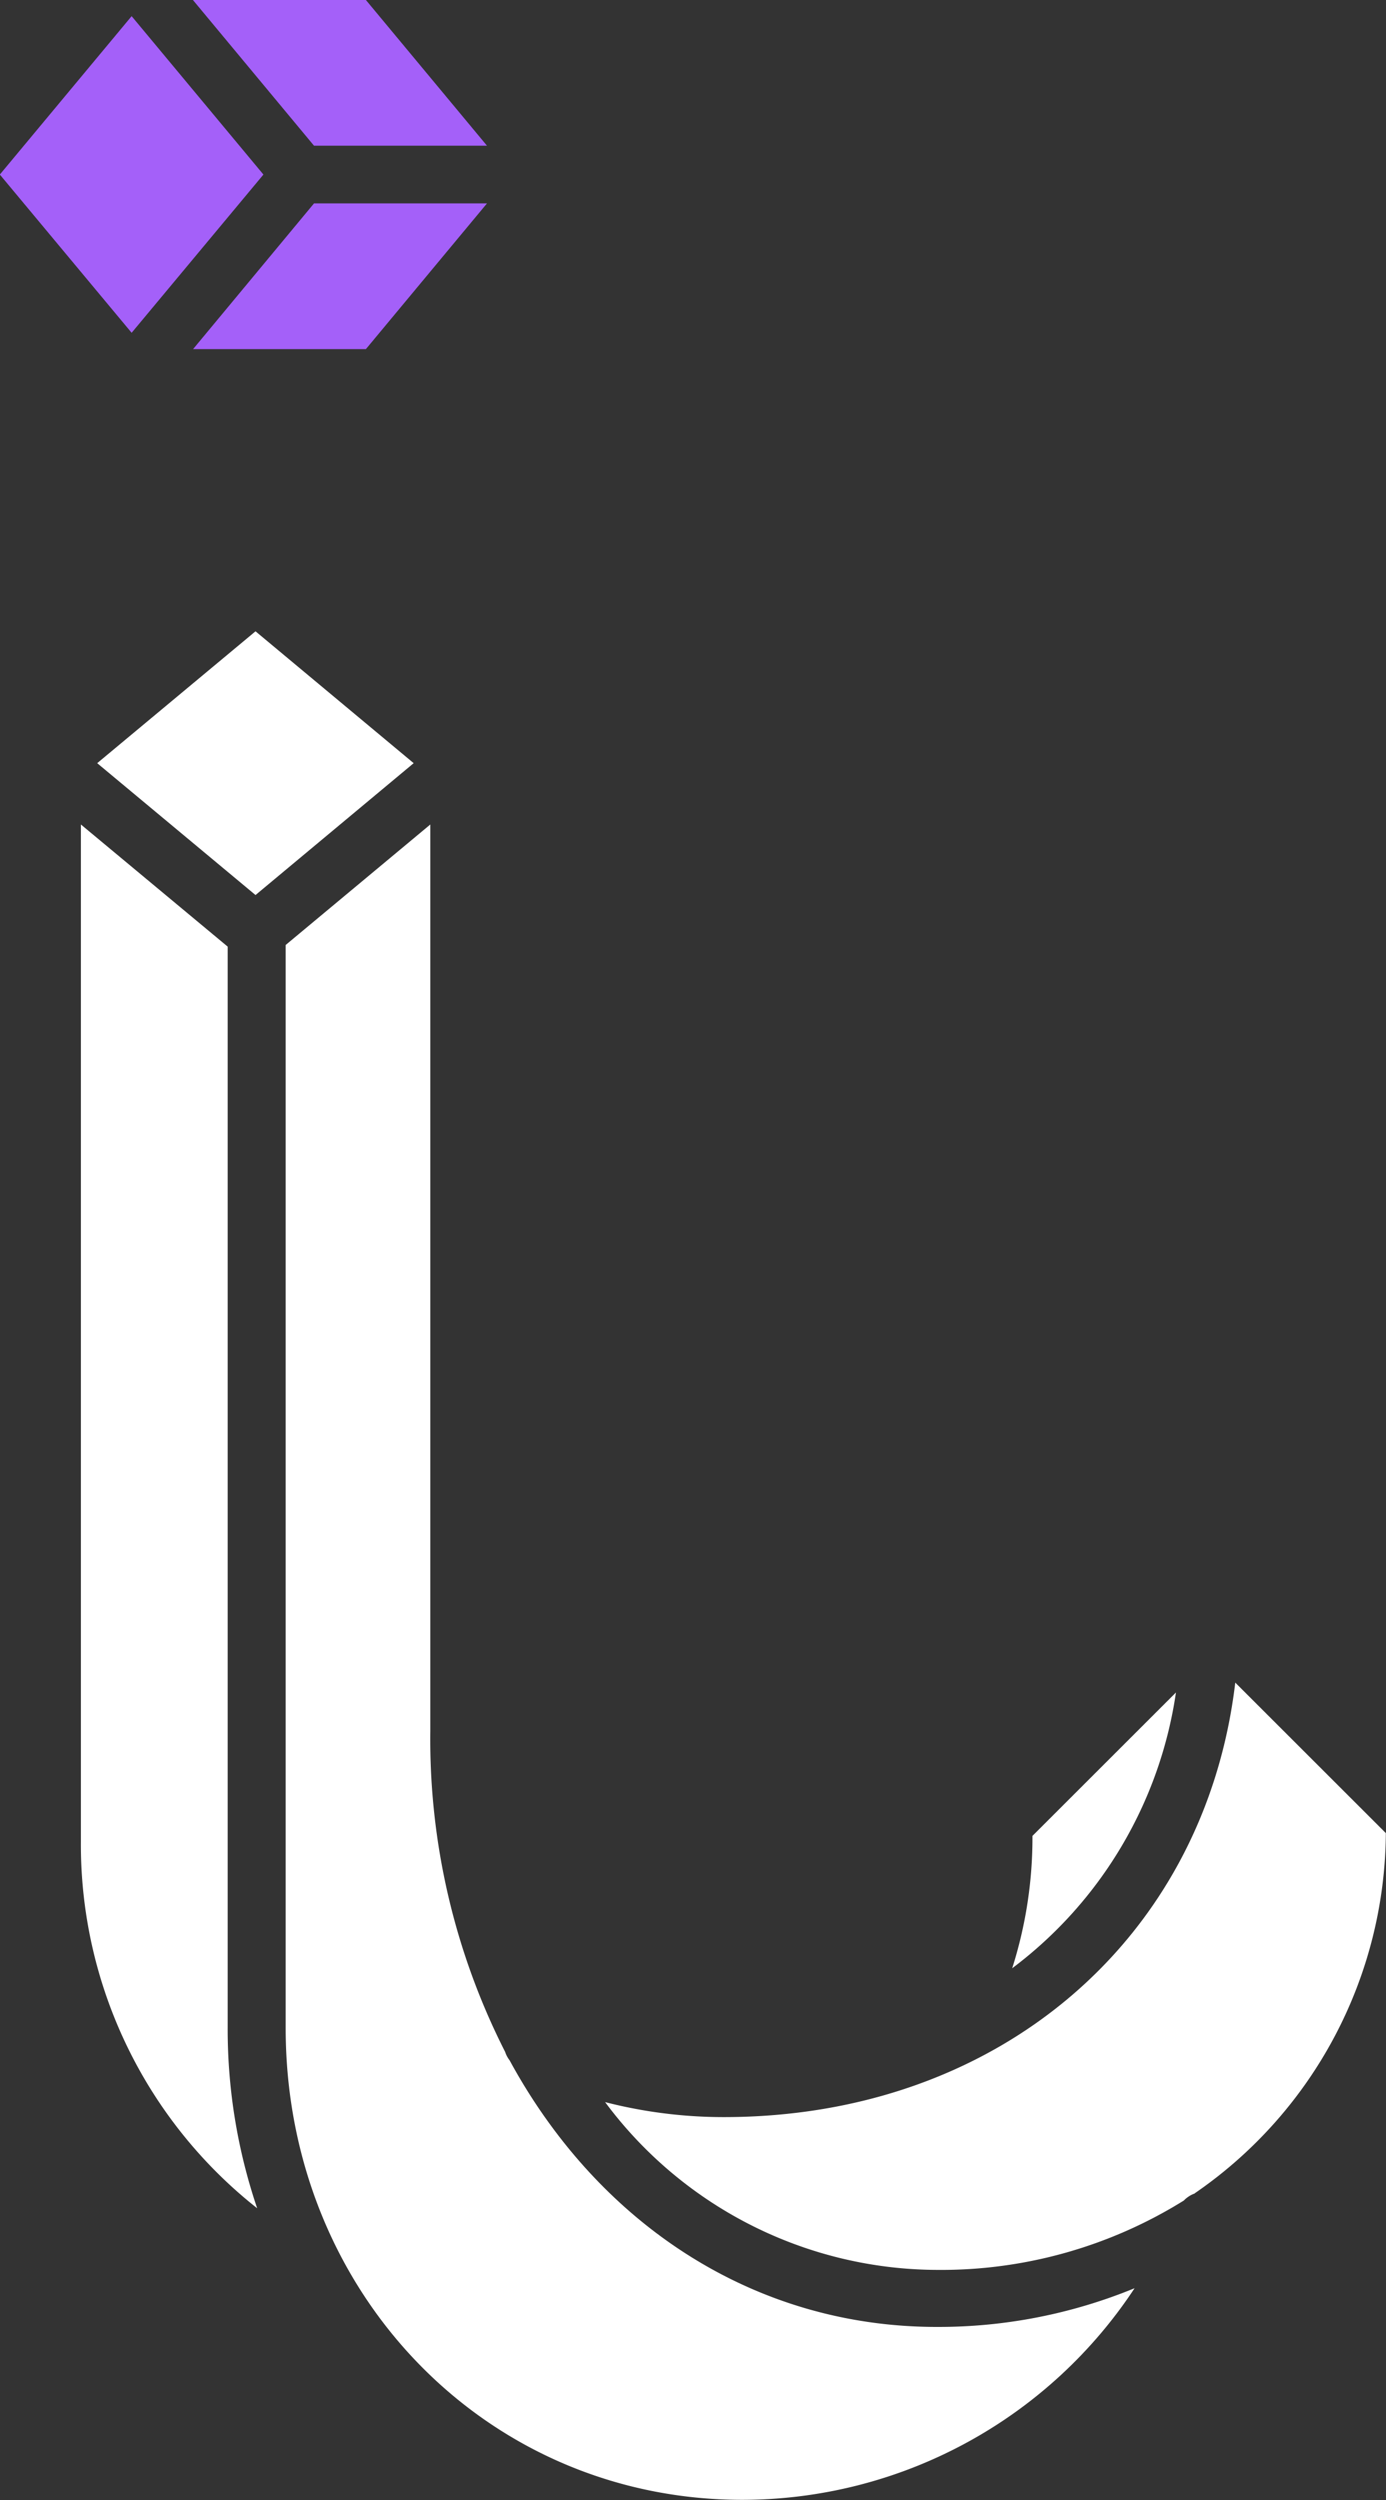 <svg xmlns="http://www.w3.org/2000/svg" viewBox="0 0 84.13 151.67"><rect x="0" y="0" width="84.13" height="151.67" fill="#333333" stroke="none"/><defs><style>.cls-1{fill:#fff;}.cls-2{fill:#a460f9;}</style></defs><g id="OBJECTS"><path class="cls-1" d="M270.61,261.9l8.71-8.7a25.53,25.53,0,0,1-9.94,16.73A26.09,26.09,0,0,0,270.61,261.9Zm-47.16-73.08,9.6,8-9.6,8-9.61-8Zm-10.6,73.43V200.54l8.91,7.41v65.6a33.82,33.82,0,0,0,1.79,10.94A28.09,28.09,0,0,1,212.85,262.25ZM253,302.18c-15.54,0-27.72-12.58-27.72-28.63v-65.7l8.78-7.31v55A41.83,41.83,0,0,0,238.6,275a1.67,1.67,0,0,0,.27.51c5.37,9.88,14.78,16.18,25.94,16.18a31.33,31.33,0,0,0,12-2.35A28.54,28.54,0,0,1,253,302.18Zm27.47-18.59a1.71,1.71,0,0,0-.67.43,27.87,27.87,0,0,1-15,4.21,25.21,25.21,0,0,1-20.13-10.18,28.93,28.93,0,0,0,7.2.91c16.73,0,29.22-10.87,31.05-26.36l9.14,9.13A26.7,26.7,0,0,1,280.45,283.59Z" transform="translate(-207.94 -150.52)"/><path class="cls-2" d="M230.15,150.52l7.35,8.84H227l-7.35-8.84ZM227,162.86H237.5l-7.35,8.84H219.66ZM215.93,151.5l8,9.61-8,9.6-8-9.6Z" transform="translate(-207.94 -150.52)"/></g></svg>